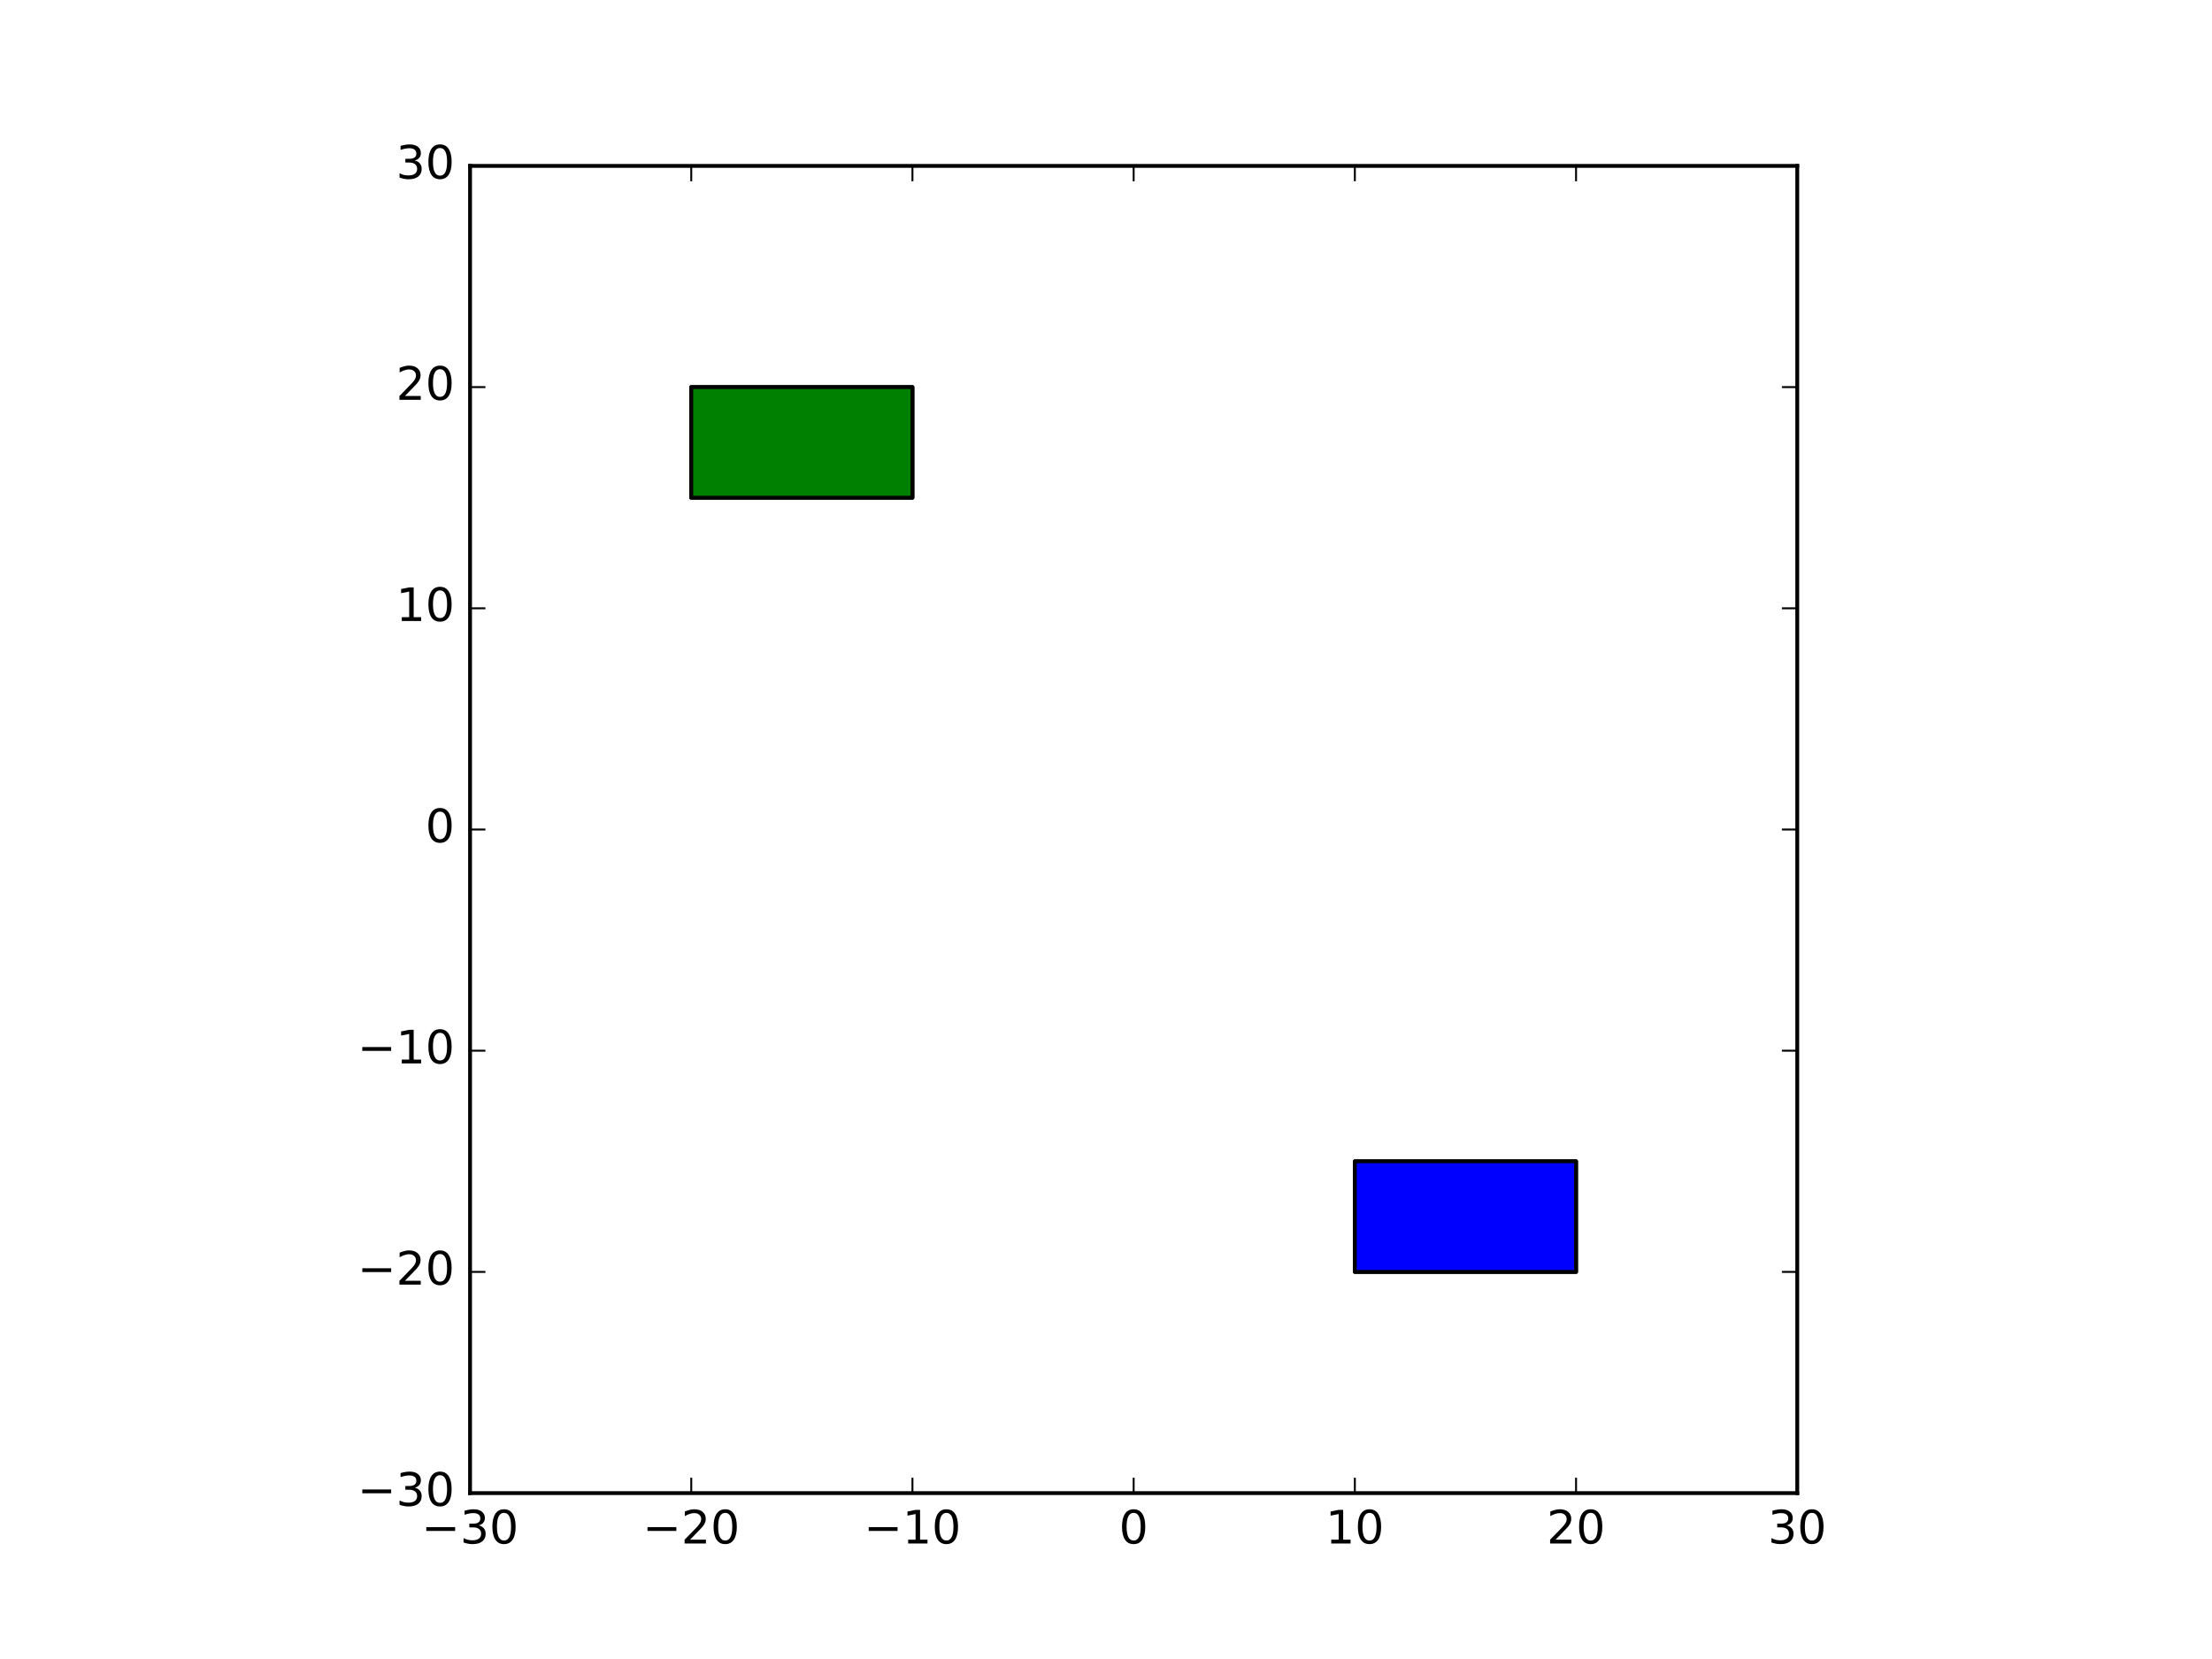 <svg xmlns="http://www.w3.org/2000/svg" xmlns:ns1="http://www.w3.org/1999/xlink" height="432pt" onload="init(evt)" version="1.1" viewBox="0 0 576 432" width="576pt">
 <script type="text/ecmascript">
    

    function init(evt) {
        if ( window.svgDocument == null ) {
            svgDocument = evt.target.ownerDocument;
            }
        }

    function ShowTooltip(obj) {
        var cur = obj.id.split("_")[1];
        var tip = svgDocument.getElementById('mytooltip_' + cur);
        tip.setAttribute('visibility',"visible")
        }

    function HideTooltip(obj) {
        var cur = obj.id.split("_")[1];
        var tip = svgDocument.getElementById('mytooltip_' + cur);
        tip.setAttribute('visibility',"hidden")
        }

    
    </script><defs>
  <style type="text/css">
*{stroke-linecap:butt;stroke-linejoin:round;stroke-miterlimit:100000;}
  </style>
 </defs>
 <g id="figure_1">
  <g id="patch_1">
   <path d="M 0 432  L 576 432  L 576 0  L 0 0  z " style="fill:#ffffff;" />
  </g>
  <g id="axes_1">
   <g id="patch_2">
    <path d="M 122.4 388.8  L 468 388.8  L 468 43.2  L 122.4 43.2  z " style="fill:#ffffff;" />
   </g>
   <g id="mypatch_000">
    <path clip-path="url(#p65de51efaa)" d="M 352.8 331.2  L 410.4 331.2  L 410.4 302.4  L 352.8 302.4  z " style="fill:#0000ff;stroke:#000000;stroke-linejoin:miter;" />
   </g>
   <g id="mypatch_000" onmouseout="HideTooltip(this)" onmouseover="ShowTooltip(this)">
    <path clip-path="url(#p65de51efaa)" d="M 352.8 331.2  L 410.4 331.2  L 410.4 302.4  L 352.8 302.4  z " style="fill:#0000ff;stroke:#000000;stroke-linejoin:miter;" />
   </g>
   <g id="mypatch_001">
    <path clip-path="url(#p65de51efaa)" d="M 180 129.6  L 237.6 129.6  L 237.6 100.8  L 180 100.8  z " style="fill:#008000;stroke:#000000;stroke-linejoin:miter;" />
   </g>
   <g id="mypatch_001" onmouseout="HideTooltip(this)" onmouseover="ShowTooltip(this)">
    <path clip-path="url(#p65de51efaa)" d="M 180 129.6  L 237.6 129.6  L 237.6 100.8  L 180 100.8  z " style="fill:#008000;stroke:#000000;stroke-linejoin:miter;" />
   </g>
   <g id="patch_3">
    <path d="M 122.4 43.2  L 468 43.2  " style="fill:none;stroke:#000000;stroke-linecap:square;stroke-linejoin:miter;" />
   </g>
   <g id="patch_4">
    <path d="M 468 388.8  L 468 43.2  " style="fill:none;stroke:#000000;stroke-linecap:square;stroke-linejoin:miter;" />
   </g>
   <g id="patch_5">
    <path d="M 122.4 388.8  L 468 388.8  " style="fill:none;stroke:#000000;stroke-linecap:square;stroke-linejoin:miter;" />
   </g>
   <g id="patch_6">
    <path d="M 122.4 388.8  L 122.4 43.2  " style="fill:none;stroke:#000000;stroke-linecap:square;stroke-linejoin:miter;" />
   </g>
   <g id="matplotlib.axis_1">
    <g id="xtick_1">
     <g id="line2d_1">
      <defs>
       <path d="M 0 0  L 0 -4  " id="mf8b82b3993" style="stroke:#000000;stroke-width:0.5;" />
      </defs>
      <g>
       <use style="stroke:#000000;stroke-width:0.5;" x="122.4" y="388.8" ns1:href="#mf8b82b3993" />
      </g>
     </g>
     <g id="line2d_2">
      <defs>
       <path d="M 0 0  L 0 4  " id="m6f358b512d" style="stroke:#000000;stroke-width:0.5;" />
      </defs>
      <g>
       <use style="stroke:#000000;stroke-width:0.5;" x="122.4" y="43.2" ns1:href="#m6f358b512d" />
      </g>
     </g>
     <g id="text_1">
      
      <defs>
       <path d="M 10.594 35.5  L 73.188 35.5  L 73.188 27.203  L 10.594 27.203  z " id="BitstreamVeraSans-Roman-2212" />
       <path d="M 40.578 39.312  Q 47.656 37.797 51.625 33  Q 55.609 28.219 55.609 21.188  Q 55.609 10.406 48.188 4.484  Q 40.766 -1.422 27.094 -1.422  Q 22.516 -1.422 17.656 -0.516  Q 12.797 0.391 7.625 2.203  L 7.625 11.719  Q 11.719 9.328 16.594 8.109  Q 21.484 6.891 26.812 6.891  Q 36.078 6.891 40.938 10.547  Q 45.797 14.203 45.797 21.188  Q 45.797 27.641 41.281 31.266  Q 36.766 34.906 28.719 34.906  L 20.219 34.906  L 20.219 43.016  L 29.109 43.016  Q 36.375 43.016 40.234 45.922  Q 44.094 48.828 44.094 54.297  Q 44.094 59.906 40.109 62.906  Q 36.141 65.922 28.719 65.922  Q 24.656 65.922 20.016 65.031  Q 15.375 64.156 9.812 62.312  L 9.812 71.094  Q 15.438 72.656 20.344 73.438  Q 25.25 74.219 29.594 74.219  Q 40.828 74.219 47.359 69.109  Q 53.906 64.016 53.906 55.328  Q 53.906 49.266 50.438 45.094  Q 46.969 40.922 40.578 39.312  " id="BitstreamVeraSans-Roman-33" />
       <path d="M 31.781 66.406  Q 24.172 66.406 20.328 58.906  Q 16.5 51.422 16.5 36.375  Q 16.5 21.391 20.328 13.891  Q 24.172 6.391 31.781 6.391  Q 39.453 6.391 43.281 13.891  Q 47.125 21.391 47.125 36.375  Q 47.125 51.422 43.281 58.906  Q 39.453 66.406 31.781 66.406  M 31.781 74.219  Q 44.047 74.219 50.516 64.516  Q 56.984 54.828 56.984 36.375  Q 56.984 17.969 50.516 8.266  Q 44.047 -1.422 31.781 -1.422  Q 19.531 -1.422 13.062 8.266  Q 6.594 17.969 6.594 36.375  Q 6.594 54.828 13.062 64.516  Q 19.531 74.219 31.781 74.219  " id="BitstreamVeraSans-Roman-30" />
      </defs>
      <g transform="translate(109.737 401.918)scale(0.12 -0.12)">
       <use ns1:href="#BitstreamVeraSans-Roman-2212" />
       <use x="83.789" ns1:href="#BitstreamVeraSans-Roman-33" />
       <use x="147.412" ns1:href="#BitstreamVeraSans-Roman-30" />
      </g>
     </g>
    </g>
    <g id="xtick_2">
     <g id="line2d_3">
      <g>
       <use style="stroke:#000000;stroke-width:0.5;" x="180.0" y="388.8" ns1:href="#mf8b82b3993" />
      </g>
     </g>
     <g id="line2d_4">
      <g>
       <use style="stroke:#000000;stroke-width:0.5;" x="180.0" y="43.2" ns1:href="#m6f358b512d" />
      </g>
     </g>
     <g id="text_2">
      
      <defs>
       <path d="M 19.188 8.297  L 53.609 8.297  L 53.609 0  L 7.328 0  L 7.328 8.297  Q 12.938 14.109 22.625 23.891  Q 32.328 33.688 34.812 36.531  Q 39.547 41.844 41.422 45.531  Q 43.312 49.219 43.312 52.781  Q 43.312 58.594 39.234 62.25  Q 35.156 65.922 28.609 65.922  Q 23.969 65.922 18.812 64.312  Q 13.672 62.703 7.812 59.422  L 7.812 69.391  Q 13.766 71.781 18.938 73  Q 24.125 74.219 28.422 74.219  Q 39.75 74.219 46.484 68.547  Q 53.219 62.891 53.219 53.422  Q 53.219 48.922 51.531 44.891  Q 49.859 40.875 45.406 35.406  Q 44.188 33.984 37.641 27.219  Q 31.109 20.453 19.188 8.297  " id="BitstreamVeraSans-Roman-32" />
      </defs>
      <g transform="translate(167.337 401.918)scale(0.12 -0.12)">
       <use ns1:href="#BitstreamVeraSans-Roman-2212" />
       <use x="83.789" ns1:href="#BitstreamVeraSans-Roman-32" />
       <use x="147.412" ns1:href="#BitstreamVeraSans-Roman-30" />
      </g>
     </g>
    </g>
    <g id="xtick_3">
     <g id="line2d_5">
      <g>
       <use style="stroke:#000000;stroke-width:0.5;" x="237.6" y="388.8" ns1:href="#mf8b82b3993" />
      </g>
     </g>
     <g id="line2d_6">
      <g>
       <use style="stroke:#000000;stroke-width:0.5;" x="237.6" y="43.2" ns1:href="#m6f358b512d" />
      </g>
     </g>
     <g id="text_3">
      
      <defs>
       <path d="M 12.406 8.297  L 28.516 8.297  L 28.516 63.922  L 10.984 60.406  L 10.984 69.391  L 28.422 72.906  L 38.281 72.906  L 38.281 8.297  L 54.391 8.297  L 54.391 0  L 12.406 0  z " id="BitstreamVeraSans-Roman-31" />
      </defs>
      <g transform="translate(224.937 401.918)scale(0.12 -0.12)">
       <use ns1:href="#BitstreamVeraSans-Roman-2212" />
       <use x="83.789" ns1:href="#BitstreamVeraSans-Roman-31" />
       <use x="147.412" ns1:href="#BitstreamVeraSans-Roman-30" />
      </g>
     </g>
    </g>
    <g id="xtick_4">
     <g id="line2d_7">
      <g>
       <use style="stroke:#000000;stroke-width:0.5;" x="295.2" y="388.8" ns1:href="#mf8b82b3993" />
      </g>
     </g>
     <g id="line2d_8">
      <g>
       <use style="stroke:#000000;stroke-width:0.5;" x="295.2" y="43.2" ns1:href="#m6f358b512d" />
      </g>
     </g>
     <g id="text_4">
      
      <g transform="translate(291.382 401.918)scale(0.12 -0.12)">
       <use ns1:href="#BitstreamVeraSans-Roman-30" />
      </g>
     </g>
    </g>
    <g id="xtick_5">
     <g id="line2d_9">
      <g>
       <use style="stroke:#000000;stroke-width:0.5;" x="352.8" y="388.8" ns1:href="#mf8b82b3993" />
      </g>
     </g>
     <g id="line2d_10">
      <g>
       <use style="stroke:#000000;stroke-width:0.5;" x="352.8" y="43.2" ns1:href="#m6f358b512d" />
      </g>
     </g>
     <g id="text_5">
      
      <g transform="translate(345.165 401.918)scale(0.12 -0.12)">
       <use ns1:href="#BitstreamVeraSans-Roman-31" />
       <use x="63.623" ns1:href="#BitstreamVeraSans-Roman-30" />
      </g>
     </g>
    </g>
    <g id="xtick_6">
     <g id="line2d_11">
      <g>
       <use style="stroke:#000000;stroke-width:0.5;" x="410.4" y="388.8" ns1:href="#mf8b82b3993" />
      </g>
     </g>
     <g id="line2d_12">
      <g>
       <use style="stroke:#000000;stroke-width:0.5;" x="410.4" y="43.2" ns1:href="#m6f358b512d" />
      </g>
     </g>
     <g id="text_6">
      
      <g transform="translate(402.765 401.918)scale(0.12 -0.12)">
       <use ns1:href="#BitstreamVeraSans-Roman-32" />
       <use x="63.623" ns1:href="#BitstreamVeraSans-Roman-30" />
      </g>
     </g>
    </g>
    <g id="xtick_7">
     <g id="line2d_13">
      <g>
       <use style="stroke:#000000;stroke-width:0.5;" x="468.0" y="388.8" ns1:href="#mf8b82b3993" />
      </g>
     </g>
     <g id="line2d_14">
      <g>
       <use style="stroke:#000000;stroke-width:0.5;" x="468.0" y="43.2" ns1:href="#m6f358b512d" />
      </g>
     </g>
     <g id="text_7">
      
      <g transform="translate(460.365 401.918)scale(0.12 -0.12)">
       <use ns1:href="#BitstreamVeraSans-Roman-33" />
       <use x="63.623" ns1:href="#BitstreamVeraSans-Roman-30" />
      </g>
     </g>
    </g>
   </g>
   <g id="matplotlib.axis_2">
    <g id="ytick_1">
     <g id="line2d_15">
      <defs>
       <path d="M 0 0  L 4 0  " id="m56fd83969d" style="stroke:#000000;stroke-width:0.5;" />
      </defs>
      <g>
       <use style="stroke:#000000;stroke-width:0.5;" x="122.4" y="388.8" ns1:href="#m56fd83969d" />
      </g>
     </g>
     <g id="line2d_16">
      <defs>
       <path d="M 0 0  L -4 0  " id="m0193af8abe" style="stroke:#000000;stroke-width:0.5;" />
      </defs>
      <g>
       <use style="stroke:#000000;stroke-width:0.5;" x="468.0" y="388.8" ns1:href="#m0193af8abe" />
      </g>
     </g>
     <g id="text_8">
      
      <g transform="translate(93.074 392.111)scale(0.12 -0.12)">
       <use ns1:href="#BitstreamVeraSans-Roman-2212" />
       <use x="83.789" ns1:href="#BitstreamVeraSans-Roman-33" />
       <use x="147.412" ns1:href="#BitstreamVeraSans-Roman-30" />
      </g>
     </g>
    </g>
    <g id="ytick_2">
     <g id="line2d_17">
      <g>
       <use style="stroke:#000000;stroke-width:0.5;" x="122.4" y="331.2" ns1:href="#m56fd83969d" />
      </g>
     </g>
     <g id="line2d_18">
      <g>
       <use style="stroke:#000000;stroke-width:0.5;" x="468.0" y="331.2" ns1:href="#m0193af8abe" />
      </g>
     </g>
     <g id="text_9">
      
      <g transform="translate(93.074 334.511)scale(0.12 -0.12)">
       <use ns1:href="#BitstreamVeraSans-Roman-2212" />
       <use x="83.789" ns1:href="#BitstreamVeraSans-Roman-32" />
       <use x="147.412" ns1:href="#BitstreamVeraSans-Roman-30" />
      </g>
     </g>
    </g>
    <g id="ytick_3">
     <g id="line2d_19">
      <g>
       <use style="stroke:#000000;stroke-width:0.5;" x="122.4" y="273.6" ns1:href="#m56fd83969d" />
      </g>
     </g>
     <g id="line2d_20">
      <g>
       <use style="stroke:#000000;stroke-width:0.5;" x="468.0" y="273.6" ns1:href="#m0193af8abe" />
      </g>
     </g>
     <g id="text_10">
      
      <g transform="translate(93.074 276.911)scale(0.12 -0.12)">
       <use ns1:href="#BitstreamVeraSans-Roman-2212" />
       <use x="83.789" ns1:href="#BitstreamVeraSans-Roman-31" />
       <use x="147.412" ns1:href="#BitstreamVeraSans-Roman-30" />
      </g>
     </g>
    </g>
    <g id="ytick_4">
     <g id="line2d_21">
      <g>
       <use style="stroke:#000000;stroke-width:0.5;" x="122.4" y="216.0" ns1:href="#m56fd83969d" />
      </g>
     </g>
     <g id="line2d_22">
      <g>
       <use style="stroke:#000000;stroke-width:0.5;" x="468.0" y="216.0" ns1:href="#m0193af8abe" />
      </g>
     </g>
     <g id="text_11">
      
      <g transform="translate(110.765 219.311)scale(0.12 -0.12)">
       <use ns1:href="#BitstreamVeraSans-Roman-30" />
      </g>
     </g>
    </g>
    <g id="ytick_5">
     <g id="line2d_23">
      <g>
       <use style="stroke:#000000;stroke-width:0.5;" x="122.4" y="158.4" ns1:href="#m56fd83969d" />
      </g>
     </g>
     <g id="line2d_24">
      <g>
       <use style="stroke:#000000;stroke-width:0.5;" x="468.0" y="158.4" ns1:href="#m0193af8abe" />
      </g>
     </g>
     <g id="text_12">
      
      <g transform="translate(103.13 161.711)scale(0.12 -0.12)">
       <use ns1:href="#BitstreamVeraSans-Roman-31" />
       <use x="63.623" ns1:href="#BitstreamVeraSans-Roman-30" />
      </g>
     </g>
    </g>
    <g id="ytick_6">
     <g id="line2d_25">
      <g>
       <use style="stroke:#000000;stroke-width:0.5;" x="122.4" y="100.8" ns1:href="#m56fd83969d" />
      </g>
     </g>
     <g id="line2d_26">
      <g>
       <use style="stroke:#000000;stroke-width:0.5;" x="468.0" y="100.8" ns1:href="#m0193af8abe" />
      </g>
     </g>
     <g id="text_13">
      
      <g transform="translate(103.13 104.111)scale(0.12 -0.12)">
       <use ns1:href="#BitstreamVeraSans-Roman-32" />
       <use x="63.623" ns1:href="#BitstreamVeraSans-Roman-30" />
      </g>
     </g>
    </g>
    <g id="ytick_7">
     <g id="line2d_27">
      <g>
       <use style="stroke:#000000;stroke-width:0.5;" x="122.4" y="43.2" ns1:href="#m56fd83969d" />
      </g>
     </g>
     <g id="line2d_28">
      <g>
       <use style="stroke:#000000;stroke-width:0.5;" x="468.0" y="43.2" ns1:href="#m0193af8abe" />
      </g>
     </g>
     <g id="text_14">
      
      <g transform="translate(103.13 46.511)scale(0.12 -0.12)">
       <use ns1:href="#BitstreamVeraSans-Roman-33" />
       <use x="63.623" ns1:href="#BitstreamVeraSans-Roman-30" />
      </g>
     </g>
    </g>
   </g>
   <g id="mytooltip_000" visibility="hidden">
    <g id="patch_7">
     <path d="M 305.007 336.864  L 400.592 336.864  Q 404.592 336.864 404.592 332.864  L 404.592 325.121  Q 404.592 321.121 400.592 321.121  L 305.007 321.121  Q 301.007 321.121 301.007 325.121  L 301.007 332.864  Q 301.007 336.864 305.007 336.864  z " style="fill:#1a1a1a;fill-opacity:0.92;stroke:#ffffff;stroke-linejoin:miter;" />
    </g>
    
    <defs>
     <path id="BitstreamVeraSans-Roman-20" />
     <path d="M 10.688 12.406  L 21 12.406  L 21 0  L 10.688 0  z " id="BitstreamVeraSans-Roman-2e" />
     <path d="M 54.891 33.016  L 54.891 0  L 45.906 0  L 45.906 32.719  Q 45.906 40.484 42.875 44.328  Q 39.844 48.188 33.797 48.188  Q 26.516 48.188 22.312 43.547  Q 18.109 38.922 18.109 30.906  L 18.109 0  L 9.078 0  L 9.078 54.688  L 18.109 54.688  L 18.109 46.188  Q 21.344 51.125 25.703 53.562  Q 30.078 56 35.797 56  Q 45.219 56 50.047 50.172  Q 54.891 44.344 54.891 33.016  " id="BitstreamVeraSans-Roman-6e" />
     <path d="M 41.109 46.297  Q 39.594 47.172 37.812 47.578  Q 36.031 48 33.891 48  Q 26.266 48 22.188 43.047  Q 18.109 38.094 18.109 28.812  L 18.109 0  L 9.078 0  L 9.078 54.688  L 18.109 54.688  L 18.109 46.188  Q 20.953 51.172 25.484 53.578  Q 30.031 56 36.531 56  Q 37.453 56 38.578 55.875  Q 39.703 55.766 41.062 55.516  z " id="BitstreamVeraSans-Roman-72" />
     <path d="M 9.422 75.984  L 18.406 75.984  L 18.406 0  L 9.422 0  z " id="BitstreamVeraSans-Roman-6c" />
     <path d="M 45.406 27.984  Q 45.406 37.75 41.375 43.109  Q 37.359 48.484 30.078 48.484  Q 22.859 48.484 18.828 43.109  Q 14.797 37.75 14.797 27.984  Q 14.797 18.266 18.828 12.891  Q 22.859 7.516 30.078 7.516  Q 37.359 7.516 41.375 12.891  Q 45.406 18.266 45.406 27.984  M 54.391 6.781  Q 54.391 -7.172 48.188 -13.984  Q 42 -20.797 29.203 -20.797  Q 24.469 -20.797 20.266 -20.094  Q 16.062 -19.391 12.109 -17.922  L 12.109 -9.188  Q 16.062 -11.328 19.922 -12.344  Q 23.781 -13.375 27.781 -13.375  Q 36.625 -13.375 41.016 -8.766  Q 45.406 -4.156 45.406 5.172  L 45.406 9.625  Q 42.625 4.781 38.281 2.391  Q 33.938 0 27.875 0  Q 17.828 0 11.672 7.656  Q 5.516 15.328 5.516 27.984  Q 5.516 40.672 11.672 48.328  Q 17.828 56 27.875 56  Q 33.938 56 38.281 53.609  Q 42.625 51.219 45.406 46.391  L 45.406 54.688  L 54.391 54.688  z " id="BitstreamVeraSans-Roman-67" />
     <path d="M 9.422 54.688  L 18.406 54.688  L 18.406 0  L 9.422 0  z M 9.422 75.984  L 18.406 75.984  L 18.406 64.594  L 9.422 64.594  z " id="BitstreamVeraSans-Roman-69" />
     <path d="M 54.891 33.016  L 54.891 0  L 45.906 0  L 45.906 32.719  Q 45.906 40.484 42.875 44.328  Q 39.844 48.188 33.797 48.188  Q 26.516 48.188 22.312 43.547  Q 18.109 38.922 18.109 30.906  L 18.109 0  L 9.078 0  L 9.078 75.984  L 18.109 75.984  L 18.109 46.188  Q 21.344 51.125 25.703 53.562  Q 30.078 56 35.797 56  Q 45.219 56 50.047 50.172  Q 54.891 44.344 54.891 33.016  " id="BitstreamVeraSans-Roman-68" />
     <path d="M 56.203 29.594  L 56.203 25.203  L 14.891 25.203  Q 15.484 15.922 20.484 11.062  Q 25.484 6.203 34.422 6.203  Q 39.594 6.203 44.453 7.469  Q 49.312 8.734 54.109 11.281  L 54.109 2.781  Q 49.266 0.734 44.188 -0.344  Q 39.109 -1.422 33.891 -1.422  Q 20.797 -1.422 13.156 6.188  Q 5.516 13.812 5.516 26.812  Q 5.516 40.234 12.766 48.109  Q 20.016 56 32.328 56  Q 43.359 56 49.781 48.891  Q 56.203 41.797 56.203 29.594  M 47.219 32.234  Q 47.125 39.594 43.094 43.984  Q 39.062 48.391 32.422 48.391  Q 24.906 48.391 20.391 44.141  Q 15.875 39.891 15.188 32.172  z " id="BitstreamVeraSans-Roman-65" />
     <path d="M -0.297 72.906  L 61.375 72.906  L 61.375 64.594  L 35.5 64.594  L 35.5 0  L 25.594 0  L 25.594 64.594  L -0.297 64.594  z " id="BitstreamVeraSans-Roman-54" />
     <path d="M 18.312 70.219  L 18.312 54.688  L 36.812 54.688  L 36.812 47.703  L 18.312 47.703  L 18.312 18.016  Q 18.312 11.328 20.141 9.422  Q 21.969 7.516 27.594 7.516  L 36.812 7.516  L 36.812 0  L 27.594 0  Q 17.188 0 13.234 3.875  Q 9.281 7.766 9.281 18.016  L 9.281 47.703  L 2.688 47.703  L 2.688 54.688  L 9.281 54.688  L 9.281 70.219  z " id="BitstreamVeraSans-Roman-74" />
     <path d="M 8.5 21.578  L 8.5 54.688  L 17.484 54.688  L 17.484 21.922  Q 17.484 14.156 20.5 10.266  Q 23.531 6.391 29.594 6.391  Q 36.859 6.391 41.078 11.031  Q 45.312 15.672 45.312 23.688  L 45.312 54.688  L 54.297 54.688  L 54.297 0  L 45.312 0  L 45.312 8.406  Q 42.047 3.422 37.719 1  Q 33.406 -1.422 27.688 -1.422  Q 18.266 -1.422 13.375 4.438  Q 8.5 10.297 8.5 21.578  " id="BitstreamVeraSans-Roman-75" />
     <path d="M 34.281 27.484  Q 23.391 27.484 19.188 25  Q 14.984 22.516 14.984 16.5  Q 14.984 11.719 18.141 8.906  Q 21.297 6.109 26.703 6.109  Q 34.188 6.109 38.703 11.406  Q 43.219 16.703 43.219 25.484  L 43.219 27.484  z M 52.203 31.203  L 52.203 0  L 43.219 0  L 43.219 8.297  Q 40.141 3.328 35.547 0.953  Q 30.953 -1.422 24.312 -1.422  Q 15.922 -1.422 10.953 3.297  Q 6 8.016 6 15.922  Q 6 25.141 12.172 29.828  Q 18.359 34.516 30.609 34.516  L 43.219 34.516  L 43.219 35.406  Q 43.219 41.609 39.141 45  Q 35.062 48.391 27.688 48.391  Q 23 48.391 18.547 47.266  Q 14.109 46.141 10.016 43.891  L 10.016 52.203  Q 14.938 54.109 19.578 55.047  Q 24.219 56 28.609 56  Q 40.484 56 46.344 49.844  Q 52.203 43.703 52.203 31.203  " id="BitstreamVeraSans-Roman-61" />
     <path d="M 44.281 53.078  L 44.281 44.578  Q 40.484 46.531 36.375 47.5  Q 32.281 48.484 27.875 48.484  Q 21.188 48.484 17.844 46.438  Q 14.5 44.391 14.5 40.281  Q 14.5 37.156 16.891 35.375  Q 19.281 33.594 26.516 31.984  L 29.594 31.297  Q 39.156 29.25 43.188 25.516  Q 47.219 21.781 47.219 15.094  Q 47.219 7.469 41.188 3.016  Q 35.156 -1.422 24.609 -1.422  Q 20.219 -1.422 15.453 -0.562  Q 10.688 0.297 5.422 2  L 5.422 11.281  Q 10.406 8.688 15.234 7.391  Q 20.062 6.109 24.812 6.109  Q 31.156 6.109 34.562 8.281  Q 37.984 10.453 37.984 14.406  Q 37.984 18.062 35.516 20.016  Q 33.062 21.969 24.703 23.781  L 21.578 24.516  Q 13.234 26.266 9.516 29.906  Q 5.812 33.547 5.812 39.891  Q 5.812 47.609 11.281 51.797  Q 16.75 56 26.812 56  Q 31.781 56 36.172 55.266  Q 40.578 54.547 44.281 53.078  " id="BitstreamVeraSans-Roman-73" />
     <path d="M 48.781 52.594  L 48.781 44.188  Q 44.969 46.297 41.141 47.344  Q 37.312 48.391 33.406 48.391  Q 24.656 48.391 19.812 42.844  Q 14.984 37.312 14.984 27.297  Q 14.984 17.281 19.812 11.734  Q 24.656 6.203 33.406 6.203  Q 37.312 6.203 41.141 7.25  Q 44.969 8.297 48.781 10.406  L 48.781 2.094  Q 45.016 0.344 40.984 -0.531  Q 36.969 -1.422 32.422 -1.422  Q 20.062 -1.422 12.781 6.344  Q 5.516 14.109 5.516 27.297  Q 5.516 40.672 12.859 48.328  Q 20.219 56 33.016 56  Q 37.156 56 41.109 55.141  Q 45.062 54.297 48.781 52.594  " id="BitstreamVeraSans-Roman-63" />
     <path d="M 48.688 27.297  Q 48.688 37.203 44.609 42.844  Q 40.531 48.484 33.406 48.484  Q 26.266 48.484 22.188 42.844  Q 18.109 37.203 18.109 27.297  Q 18.109 17.391 22.188 11.75  Q 26.266 6.109 33.406 6.109  Q 40.531 6.109 44.609 11.75  Q 48.688 17.391 48.688 27.297  M 18.109 46.391  Q 20.953 51.266 25.266 53.625  Q 29.594 56 35.594 56  Q 45.562 56 51.781 48.094  Q 58.016 40.188 58.016 27.297  Q 58.016 14.406 51.781 6.484  Q 45.562 -1.422 35.594 -1.422  Q 29.594 -1.422 25.266 0.953  Q 20.953 3.328 18.109 8.203  L 18.109 0  L 9.078 0  L 9.078 75.984  L 18.109 75.984  z " id="BitstreamVeraSans-Roman-62" />
    </defs>
    <g style="fill:#ffffff;" transform="translate(305.007 331.2)scale(0.08 -0.08)">
     <use ns1:href="#BitstreamVeraSans-Roman-54" />
     <use x="61.084" ns1:href="#BitstreamVeraSans-Roman-68" />
     <use x="124.463" ns1:href="#BitstreamVeraSans-Roman-69" />
     <use x="152.246" ns1:href="#BitstreamVeraSans-Roman-73" />
     <use x="204.346" ns1:href="#BitstreamVeraSans-Roman-20" />
     <use x="236.133" ns1:href="#BitstreamVeraSans-Roman-69" />
     <use x="263.916" ns1:href="#BitstreamVeraSans-Roman-73" />
     <use x="316.016" ns1:href="#BitstreamVeraSans-Roman-20" />
     <use x="347.803" ns1:href="#BitstreamVeraSans-Roman-61" />
     <use x="409.082" ns1:href="#BitstreamVeraSans-Roman-20" />
     <use x="440.869" ns1:href="#BitstreamVeraSans-Roman-62" />
     <use x="504.346" ns1:href="#BitstreamVeraSans-Roman-6c" />
     <use x="532.129" ns1:href="#BitstreamVeraSans-Roman-75" />
     <use x="595.508" ns1:href="#BitstreamVeraSans-Roman-65" />
     <use x="657.031" ns1:href="#BitstreamVeraSans-Roman-20" />
     <use x="688.818" ns1:href="#BitstreamVeraSans-Roman-72" />
     <use x="729.9" ns1:href="#BitstreamVeraSans-Roman-65" />
     <use x="791.424" ns1:href="#BitstreamVeraSans-Roman-63" />
     <use x="846.404" ns1:href="#BitstreamVeraSans-Roman-74" />
     <use x="885.613" ns1:href="#BitstreamVeraSans-Roman-61" />
     <use x="946.893" ns1:href="#BitstreamVeraSans-Roman-6e" />
     <use x="1010.271" ns1:href="#BitstreamVeraSans-Roman-67" />
     <use x="1073.748" ns1:href="#BitstreamVeraSans-Roman-6c" />
     <use x="1101.531" ns1:href="#BitstreamVeraSans-Roman-65" />
     <use x="1163.055" ns1:href="#BitstreamVeraSans-Roman-2e" />
    </g>
   </g>
   <g id="mytooltip_001" visibility="hidden">
    <g id="patch_8">
     <path d="M 130.486 135.264  L 229.514 135.264  Q 233.514 135.264 233.514 131.264  L 233.514 123.521  Q 233.514 119.521 229.514 119.521  L 130.486 119.521  Q 126.486 119.521 126.486 123.521  L 126.486 131.264  Q 126.486 135.264 130.486 135.264  z " style="fill:#1a1a1a;fill-opacity:0.92;stroke:#ffffff;stroke-linejoin:miter;" />
    </g>
    
    <g style="fill:#ffffff;" transform="translate(130.486 129.6)scale(0.08 -0.08)">
     <use ns1:href="#BitstreamVeraSans-Roman-54" />
     <use x="61.084" ns1:href="#BitstreamVeraSans-Roman-68" />
     <use x="124.463" ns1:href="#BitstreamVeraSans-Roman-69" />
     <use x="152.246" ns1:href="#BitstreamVeraSans-Roman-73" />
     <use x="204.346" ns1:href="#BitstreamVeraSans-Roman-20" />
     <use x="236.133" ns1:href="#BitstreamVeraSans-Roman-69" />
     <use x="263.916" ns1:href="#BitstreamVeraSans-Roman-73" />
     <use x="316.016" ns1:href="#BitstreamVeraSans-Roman-20" />
     <use x="347.803" ns1:href="#BitstreamVeraSans-Roman-61" />
     <use x="409.082" ns1:href="#BitstreamVeraSans-Roman-20" />
     <use x="440.869" ns1:href="#BitstreamVeraSans-Roman-67" />
     <use x="504.346" ns1:href="#BitstreamVeraSans-Roman-72" />
     <use x="545.428" ns1:href="#BitstreamVeraSans-Roman-65" />
     <use x="606.951" ns1:href="#BitstreamVeraSans-Roman-65" />
     <use x="668.475" ns1:href="#BitstreamVeraSans-Roman-6e" />
     <use x="731.854" ns1:href="#BitstreamVeraSans-Roman-20" />
     <use x="763.641" ns1:href="#BitstreamVeraSans-Roman-72" />
     <use x="804.723" ns1:href="#BitstreamVeraSans-Roman-65" />
     <use x="866.246" ns1:href="#BitstreamVeraSans-Roman-63" />
     <use x="921.227" ns1:href="#BitstreamVeraSans-Roman-74" />
     <use x="960.436" ns1:href="#BitstreamVeraSans-Roman-61" />
     <use x="1021.715" ns1:href="#BitstreamVeraSans-Roman-6e" />
     <use x="1085.094" ns1:href="#BitstreamVeraSans-Roman-67" />
     <use x="1148.57" ns1:href="#BitstreamVeraSans-Roman-6c" />
     <use x="1176.354" ns1:href="#BitstreamVeraSans-Roman-65" />
    </g>
   </g>
  </g>
 </g>
 <defs>
  <clipPath id="p65de51efaa">
   <rect height="345.6" width="345.6" x="122.4" y="43.2" />
  </clipPath>
 </defs>
</svg>